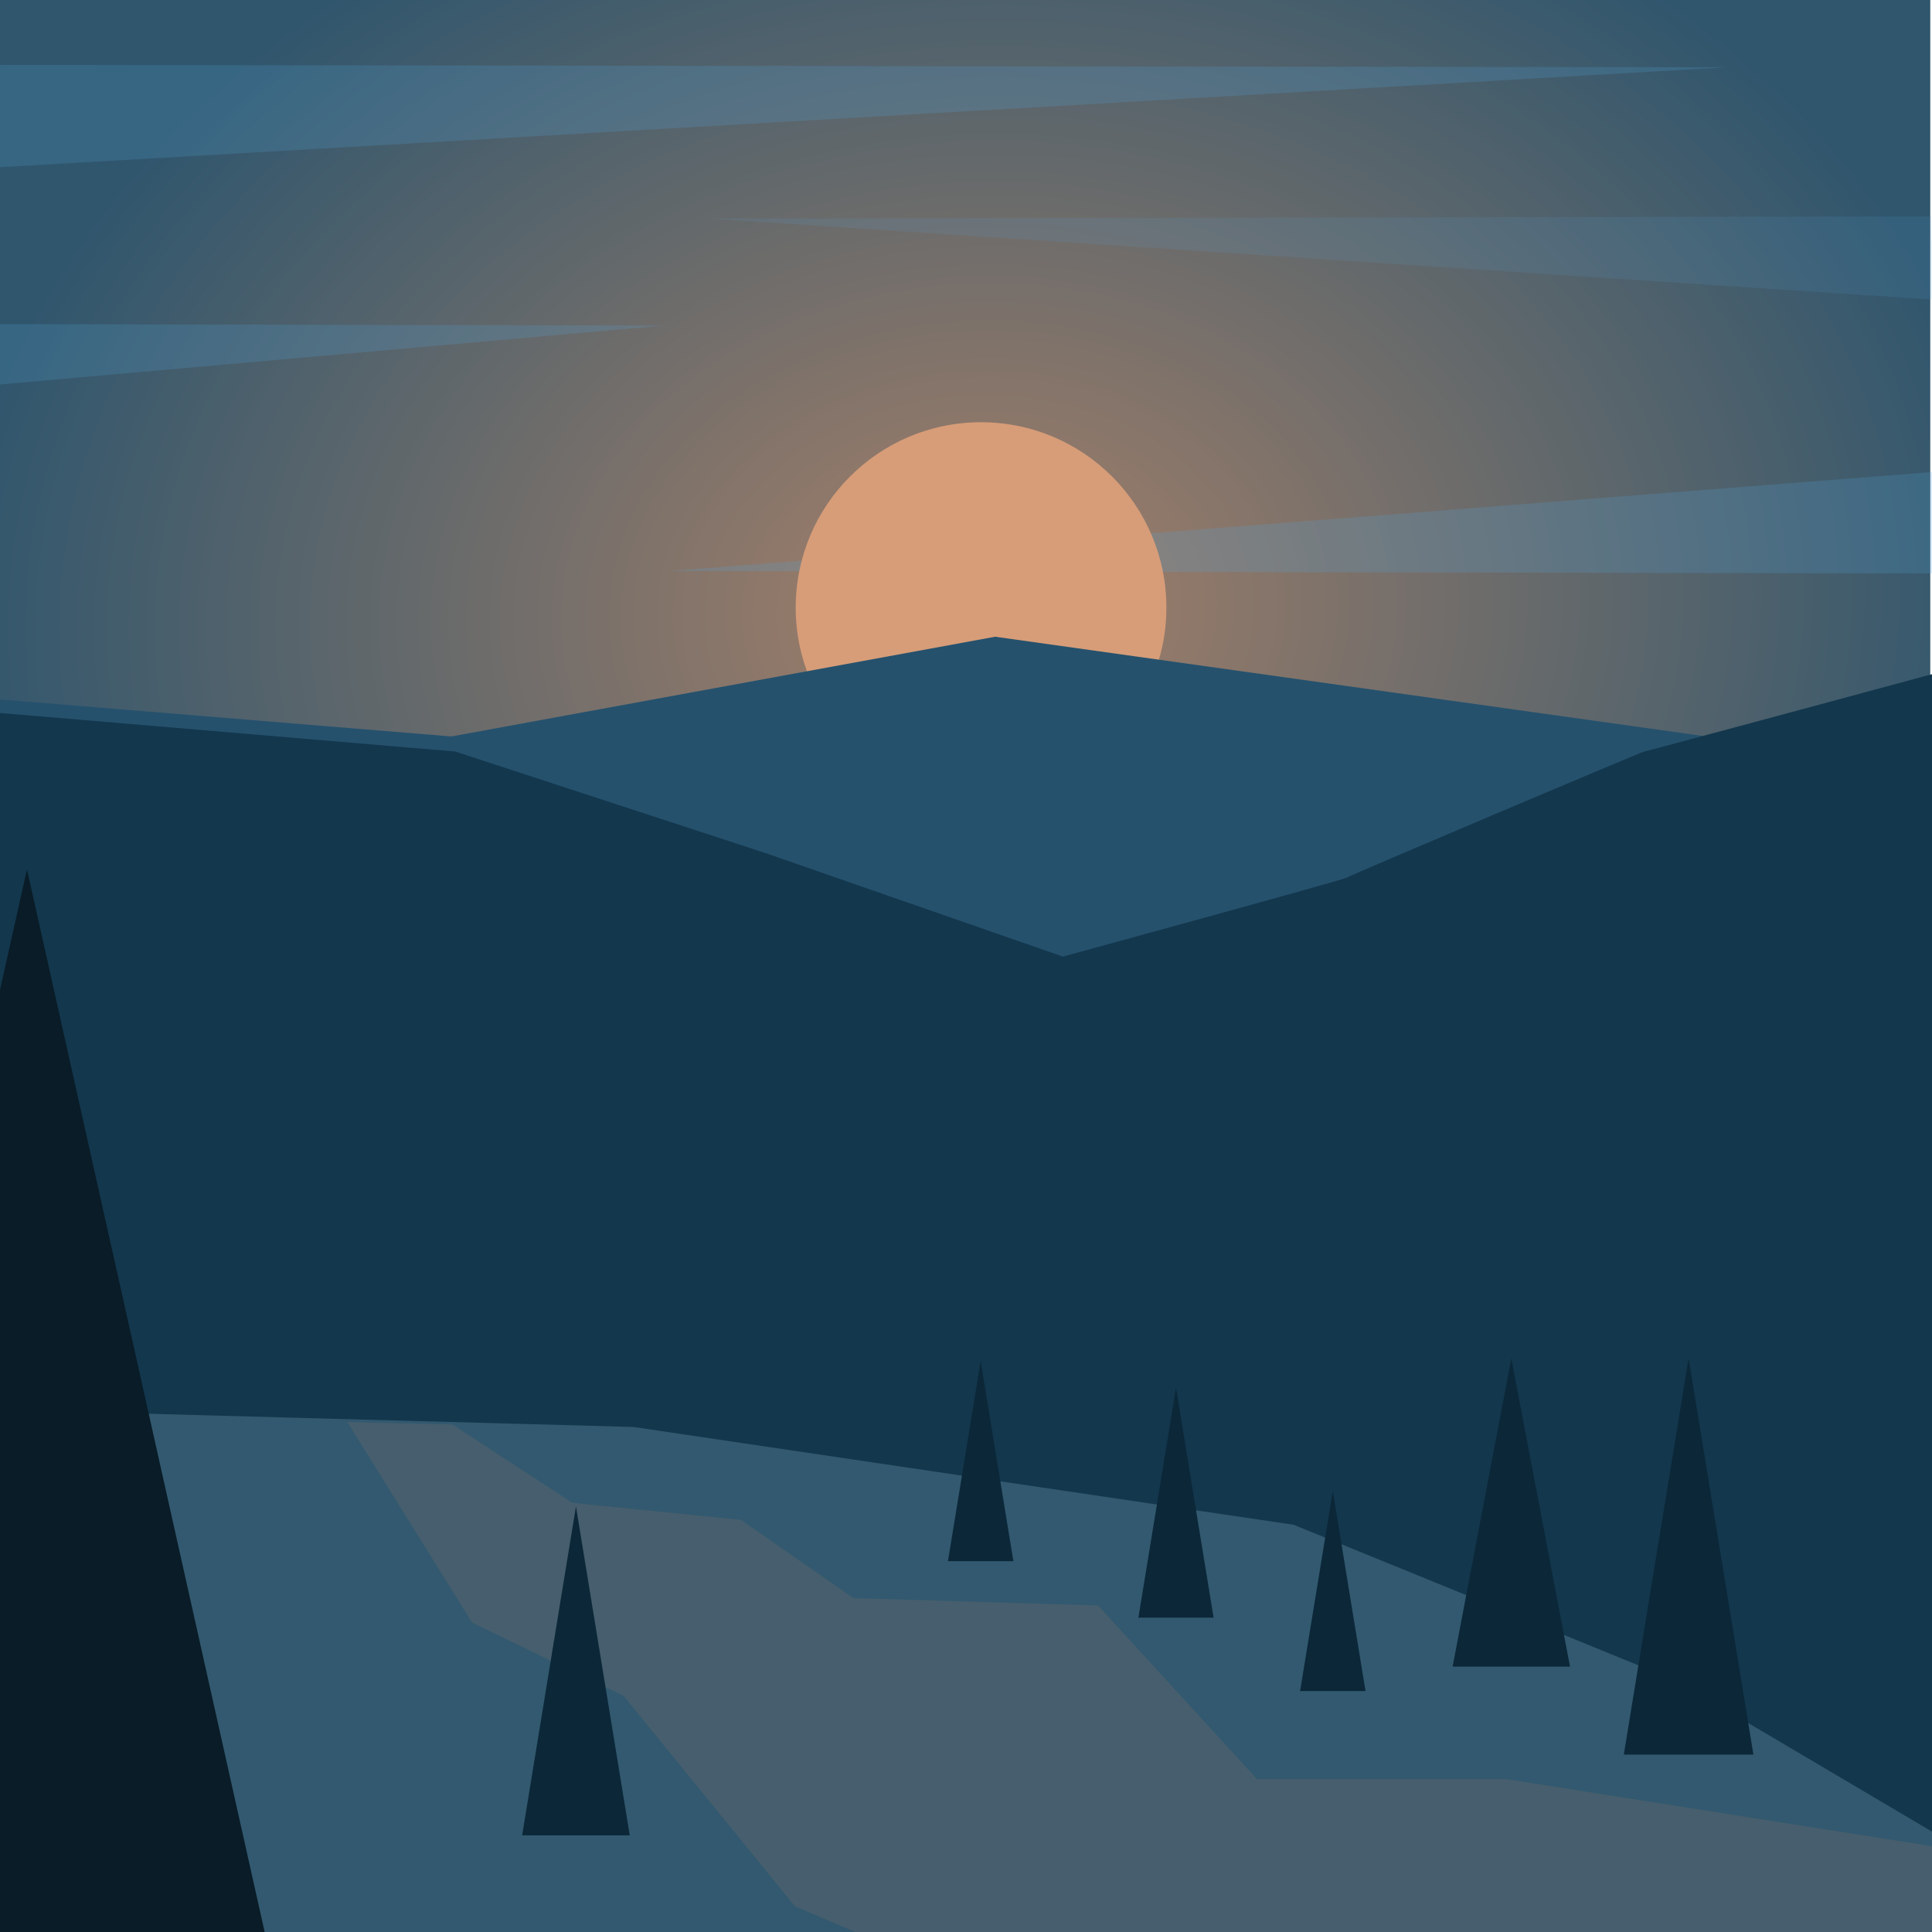 <?xml version="1.0" encoding="utf-8"?>
<svg width="500px" height="500px" viewBox="0 0 500 500" xmlns="http://www.w3.org/2000/svg" xmlns:bx="https://boxy-svg.com">
  <style type="text/css">
    svg {
      -webkit-tap-highlight-color: rgba(0,0,0,0);
    }
  </style>
  <defs>
    <radialGradient id="gradient-0" gradientUnits="userSpaceOnUse" cx="465.086" cy="177.681" r="249.798" gradientTransform="matrix(0.043, 0.831, -1.064, 0.056, 422.513, -238.472)">
      <stop offset="0" style="stop-color: rgb(167, 129, 105);"/>
      <stop offset="1" style="stop-color: rgb(48, 86, 109);"/>
    </radialGradient>
  </defs>
  <rect x="-0.041" y="-0.285" width="499.596" height="327.708" style="fill: url(#gradient-0);"/>
  <path d="M 173.574 121.845 L 504.095 122.478 L 173.107 148.425 L 173.574 121.845 Z" style="fill: rgba(85, 167, 218, 0.208);" transform="matrix(-1, 0, 0, -1, 677.202, 270.27)"/>
  <ellipse cursor="s-resize" id="sun" cx="253.895" cy="157.239" rx="47.963" ry="47.963" style="fill: rgb(215, 157, 120);"/>
  <path d="M -1.989 180.855 L 116.823 190.594 L 257.547 164.786 L 441.609 190.594 C 441.609 190.594 487.381 344.953 486.407 344.953 C 485.433 344.953 2.393 344.465 2.88 343.491 C 3.367 342.517 -2.963 181.342 -1.989 180.855 Z" style="fill: rgb(37, 81, 109);"/>
  <path d="M -2.963 184.264 L 117.797 194.489 L 198.141 220.784 L 275.077 247.565 C 275.077 247.565 348.117 227.601 348.604 227.114 C 349.091 226.627 425.053 194.489 425.54 194.489 C 426.027 194.489 503.45 173.551 503.45 173.551 L 503.937 503.206 C 503.937 503.206 -5.885 502.72 -5.398 502.233 C -4.911 501.746 -2.963 185.725 -2.963 184.264 Z" style="fill: rgb(19, 55, 77);"/>
  <path d="M -1.247 16.79 L 446.821 17.423 L -1.88 43.37 L -1.247 16.79 Z" style="fill: rgba(85, 167, 218, 0.208);"/>
  <path d="M -1.951 83.873 L 171.842 84.25 L -2.196 99.694 L -1.951 83.873 Z" style="fill: rgba(85, 167, 218, 0.208);"/>
  <path d="M 183.68 77.545 L 500.298 77.033 L 183.233 56.028 L 183.68 77.545 Z" style="fill: rgba(85, 167, 218, 0.129);" transform="matrix(-1, 0, 0, -1, 683.531, 133.573)"/>
  <path d="M 1.285 364.865 L 163.931 369.295 L 334.804 394.609 L 434.163 435.113 L 503.778 476.249 L 503.778 520.549 L 448.719 520.549 L -0.614 521.182 L 1.285 364.865 Z" style="fill: rgb(50, 89, 111);"/>
  <path d="M 437.011 351.574 L 453.782 454.098 L 420.24 454.098 L 437.011 351.574 Z" style="fill: rgb(11, 39, 56);" bx:shape="triangle 420.24 351.574 33.542 102.524 0.5 0 1@b689f81c"/>
  <path d="M 391.128 351.575 L 406.316 431.316 L 375.939 431.316 L 391.128 351.575 Z" style="fill: rgb(11, 39, 56);" bx:shape="triangle 375.939 351.575 30.377 79.741 0.5 0 1@f55e3111"/>
  <path d="M 6.98 225.001 L 71.532 513.587 L -57.572 513.587 L 6.98 225.001 Z" style="fill: rgb(9, 28, 39);" bx:shape="triangle -57.572 225.001 129.104 288.586 0.5 0 1@f539cb17"/>
  <path d="M 89.886 368.029 L 122.162 419.924 L 161.399 438.91 L 205.7 493.336 L 253.164 513.588 L 515.803 505.993 L 506.31 478.78 L 389.863 460.427 L 325.311 460.427 L 284.175 415.494 L 220.888 413.595 L 191.777 393.344 L 148.109 388.913 L 117.099 368.662 L 89.886 368.029 Z" style="fill: rgb(70, 94, 109);"/>
  <path d="M 304.349 359.169 L 314.08 418.658 L 294.617 418.658 L 304.349 359.169 Z" style="fill: rgb(11, 39, 56);" bx:shape="triangle 294.617 359.169 19.463 59.489 0.5 0 1@d1978176"/>
  <path d="M 149.058 389.869 L 162.981 474.983 L 135.135 474.983 L 149.058 389.869 Z" style="fill: rgb(11, 39, 56);" bx:shape="triangle 135.135 389.869 27.846 85.114 0.5 0 1@44d746c7"/>
  <path d="M 344.93 385.893 L 353.396 437.645 L 336.464 437.645 L 344.93 385.893 Z" style="fill: rgb(11, 39, 56);" bx:shape="triangle 336.464 385.893 16.932 51.752 0.5 0 1@d078862b"/>
  <path d="M 281.643 352.912 L 290.109 404.664 L 273.177 404.664 L 281.643 352.912 Z" style="fill: rgb(11, 39, 56);" transform="matrix(1, 0, 0, 1, -27.846, -0.633)" bx:shape="triangle 273.177 352.912 16.932 51.752 0.5 0 1@3e40c689"/>
</svg>
